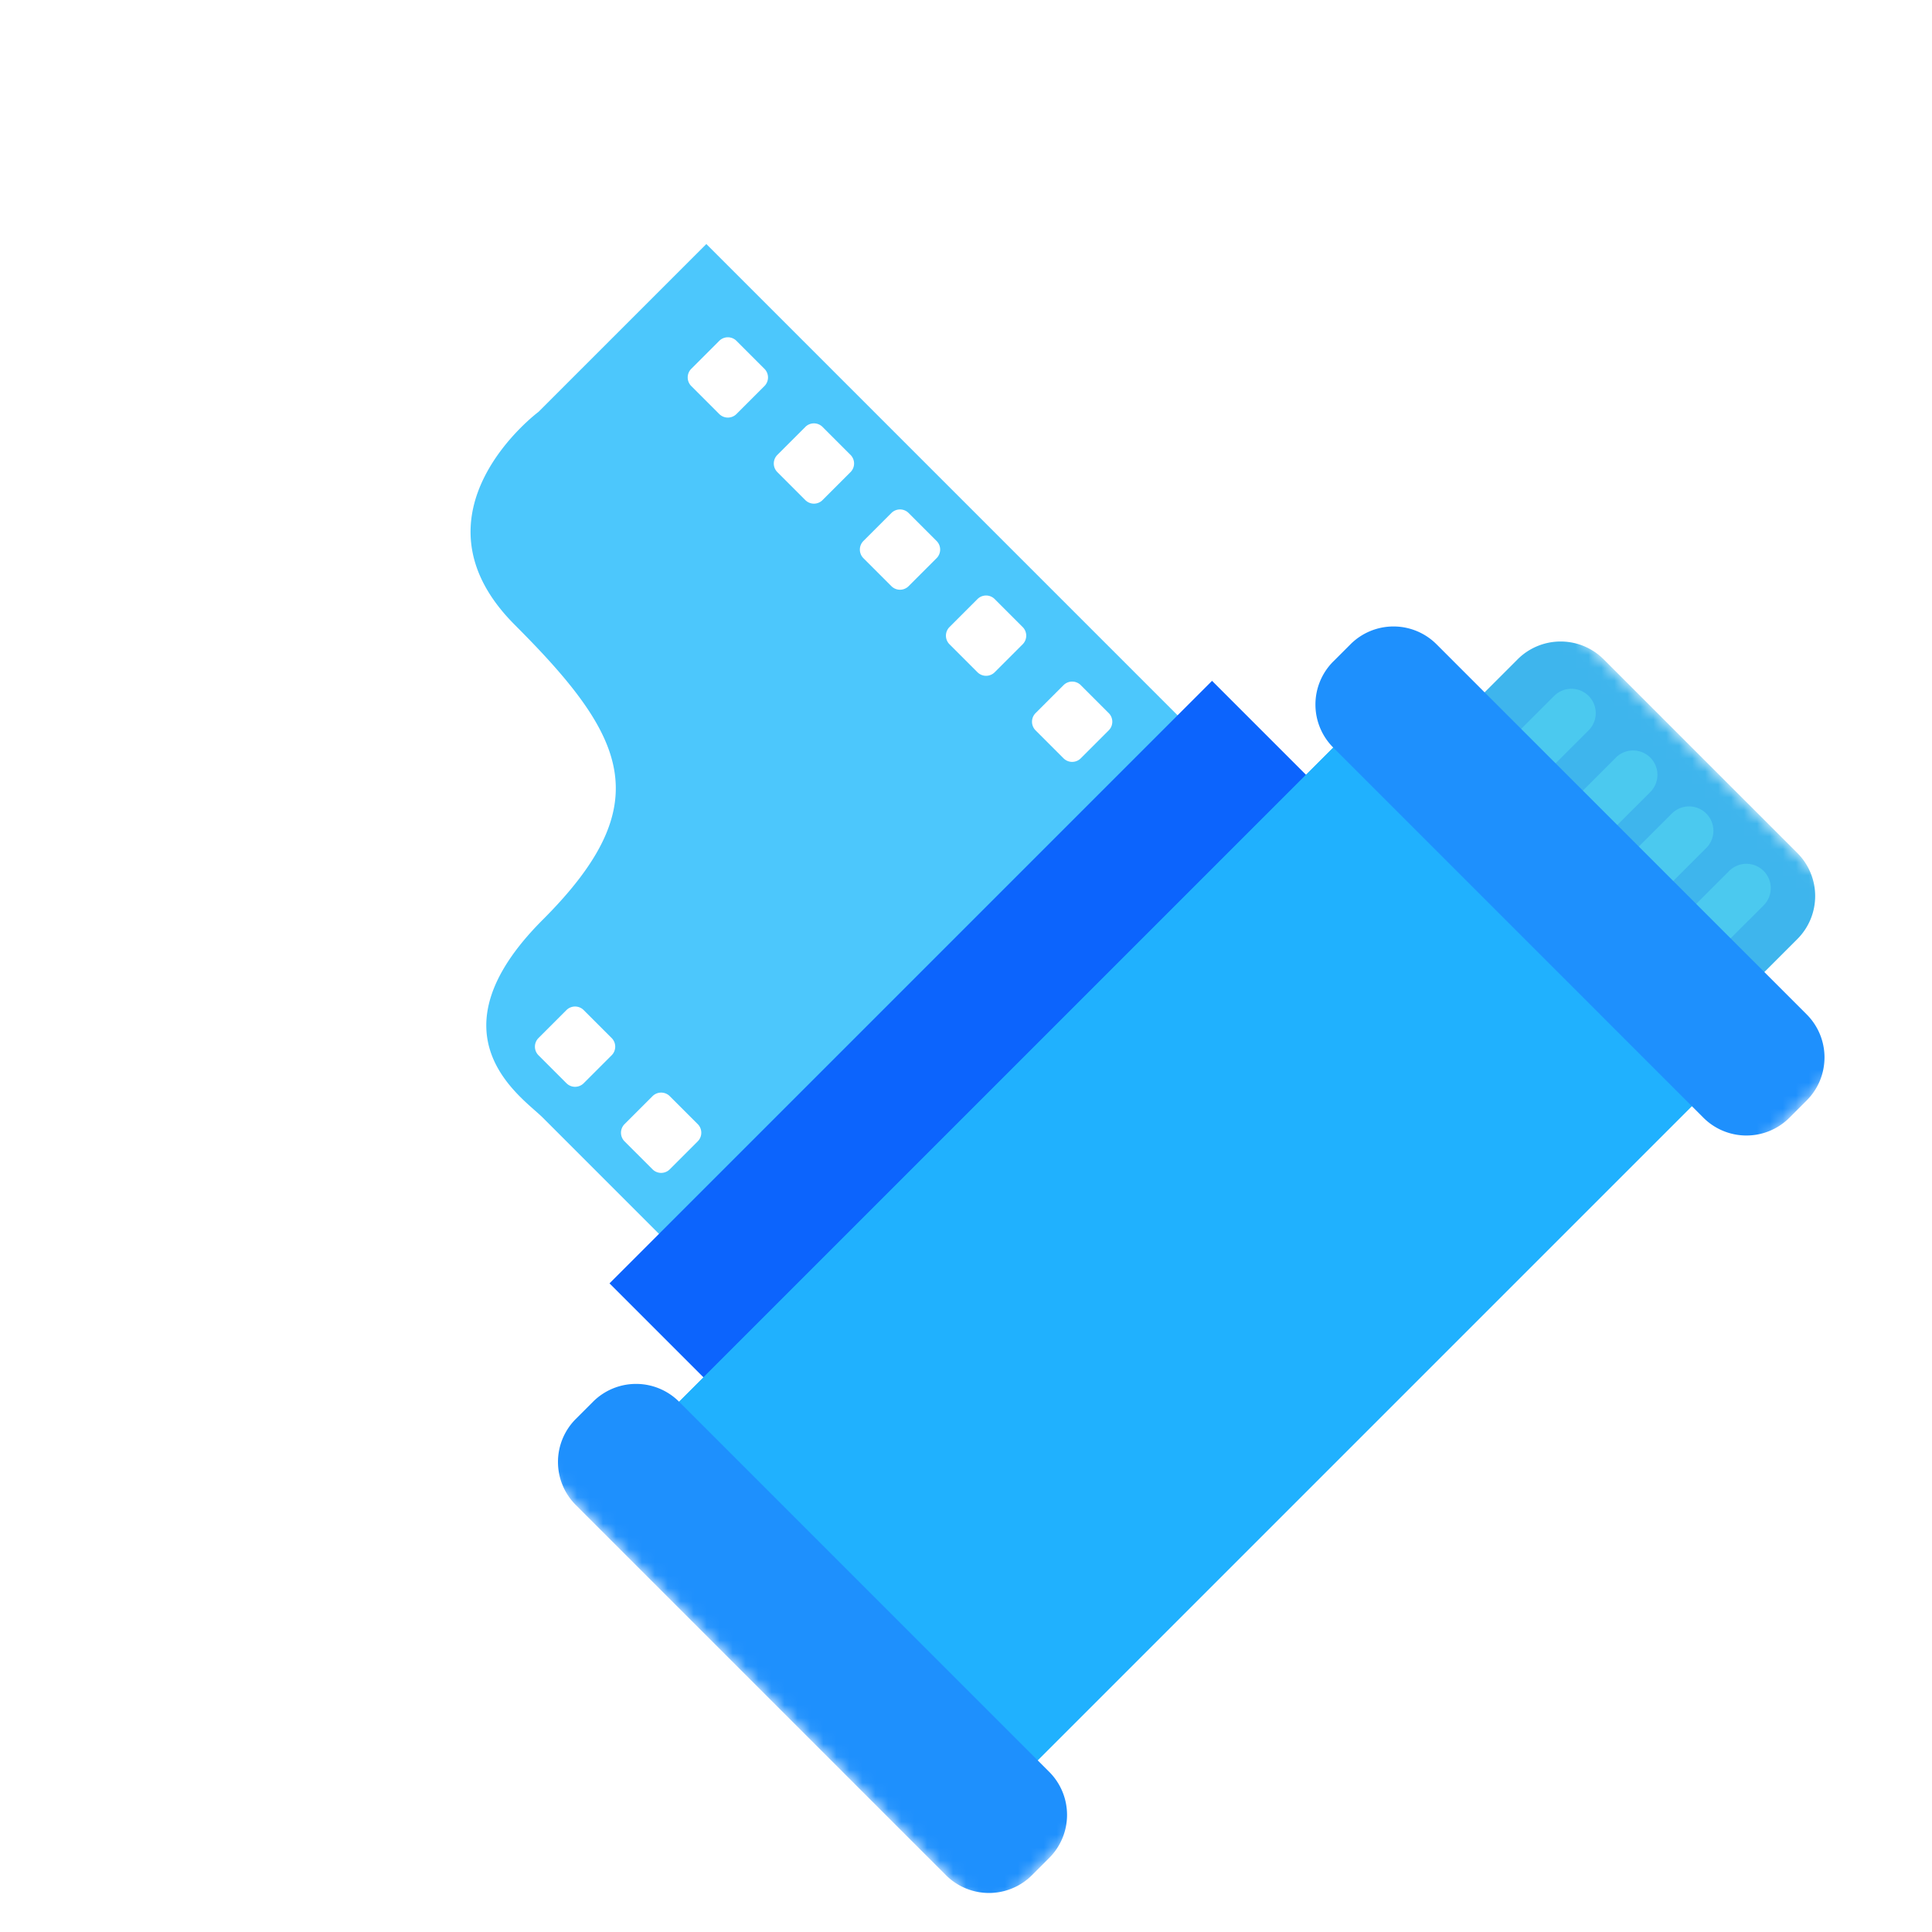 <svg width="149" height="149" viewBox="0 0 149 149" fill="none" xmlns="http://www.w3.org/2000/svg"><path fill-rule="evenodd" clip-rule="evenodd" d="M55.47 26.287l-2.158 2.158a.939.939 0 000 1.327l2.158 2.158a.94.94 0 001.328 0l2.158-2.158a.94.94 0 000-1.327l-2.158-2.158a.939.939 0 00-1.328 0zm6.64 6.639l-2.159 2.158a.938.938 0 000 1.326l2.157 2.158a.939.939 0 001.328 0l2.158-2.158a.939.939 0 000-1.327l-2.158-2.158a.939.939 0 00-1.327 0zm6.637 6.638l-2.158 2.158a.939.939 0 000 1.327l2.157 2.157a.939.939 0 001.328 0l2.158-2.158a.939.939 0 000-1.327l-2.157-2.157a.939.939 0 00-1.328 0zm6.638 6.638l-2.158 2.158a.939.939 0 000 1.327l2.158 2.158a.94.94 0 001.328 0l2.158-2.158a.94.94 0 000-1.327l-2.158-2.158a.939.939 0 00-1.328 0zM43.686 77.9l-2.157 2.157a.939.939 0 000 1.327l2.158 2.158a.94.94 0 001.328 0l2.157-2.157a.94.94 0 00.001-1.328L45.015 77.9a.94.94 0 00-1.329 0zm38.337-25.06l-2.158 2.158a.94.94 0 00.001 1.328l2.157 2.157a.939.939 0 001.328 0l2.158-2.158a.939.939 0 000-1.327l-2.157-2.157a.94.94 0 00-1.329-.001zM50.324 84.539l-2.157 2.156a.94.94 0 00.001 1.33l2.157 2.156a.939.939 0 001.328 0l2.157-2.157a.94.94 0 00.001-1.329l-2.157-2.156a.94.94 0 00-1.33 0zm-10.62-36.346c-8.63-8.63 1.825-16.429 1.825-16.429L54.474 18.82 92.81 57.157 52.649 96.986 41.863 86.198C40.285 84.62 32.9 79.89 41.86 70.93c8.962-8.962 6.473-14.107-2.157-22.737z" fill="#4CC7FC"/><mask id="mask0_0_604" style="mask-type:alpha" maskUnits="userSpaceOnUse" x="0" y="0" width="149" height="148"><path fill-rule="evenodd" clip-rule="evenodd" d="M.74 72.405l75.531 75.53 72.248-72.247L72.989.158.74 72.405z" fill="#fff"/></mask><g mask="url(#mask0_0_604)" fill-rule="evenodd" clip-rule="evenodd"><path d="M47.006 98.976l8.463 8.464 46.469-46.47-8.463-8.463-46.47 46.47z" fill="#0C64FD"/><path d="M112.56 55.33a4.693 4.693 0 000 6.637l14.937 14.937a4.693 4.693 0 006.637 0l4.481-4.481a4.693 4.693 0 000-6.637l-14.937-14.937a4.693 4.693 0 00-6.637 0l-4.481 4.48z" fill="#3EB5ED"/><path d="M50.602 109.877l27.66 27.659 53.108-53.108-27.66-27.66-53.108 53.109z" fill="#20B1FE"/><path d="M129.488 71.04a1.878 1.878 0 002.654 2.655l3.873-3.873a1.875 1.875 0 000-2.653 1.876 1.876 0 00-2.654-.001l-3.873 3.872zm-4.426-4.425a1.88 1.88 0 002.656 2.656l3.873-3.873a1.877 1.877 0 00-2.656-2.656l-3.873 3.873zm-4.315-4.315a1.877 1.877 0 102.655 2.656l3.873-3.873a1.877 1.877 0 00-2.655-2.656l-3.873 3.873zm-4.757-4.758a1.877 1.877 0 102.655 2.656l3.873-3.873a1.875 1.875 0 00-.001-2.654 1.876 1.876 0 00-2.654-.002l-3.873 3.873z" fill="#4BC9EF"/><path d="M50.602 109.877l13.94 13.939 53.108-53.108-13.94-13.94-53.108 53.109z" fill="#20B1FE"/><path d="M44.407 109.433a4.693 4.693 0 00.001 6.638l28.545 28.545a4.694 4.694 0 006.637 0l1.328-1.328a4.694 4.694 0 000-6.638l-28.544-28.545a4.694 4.694 0 00-6.639 0l-1.328 1.328zm58.417-58.418a4.696 4.696 0 000 6.64l28.545 28.544a4.694 4.694 0 006.638-.001l1.328-1.328a4.693 4.693 0 000-6.637L110.79 49.69a4.693 4.693 0 00-6.638-.001l-1.328 1.327z" fill="#1E90FD"/></g></svg>